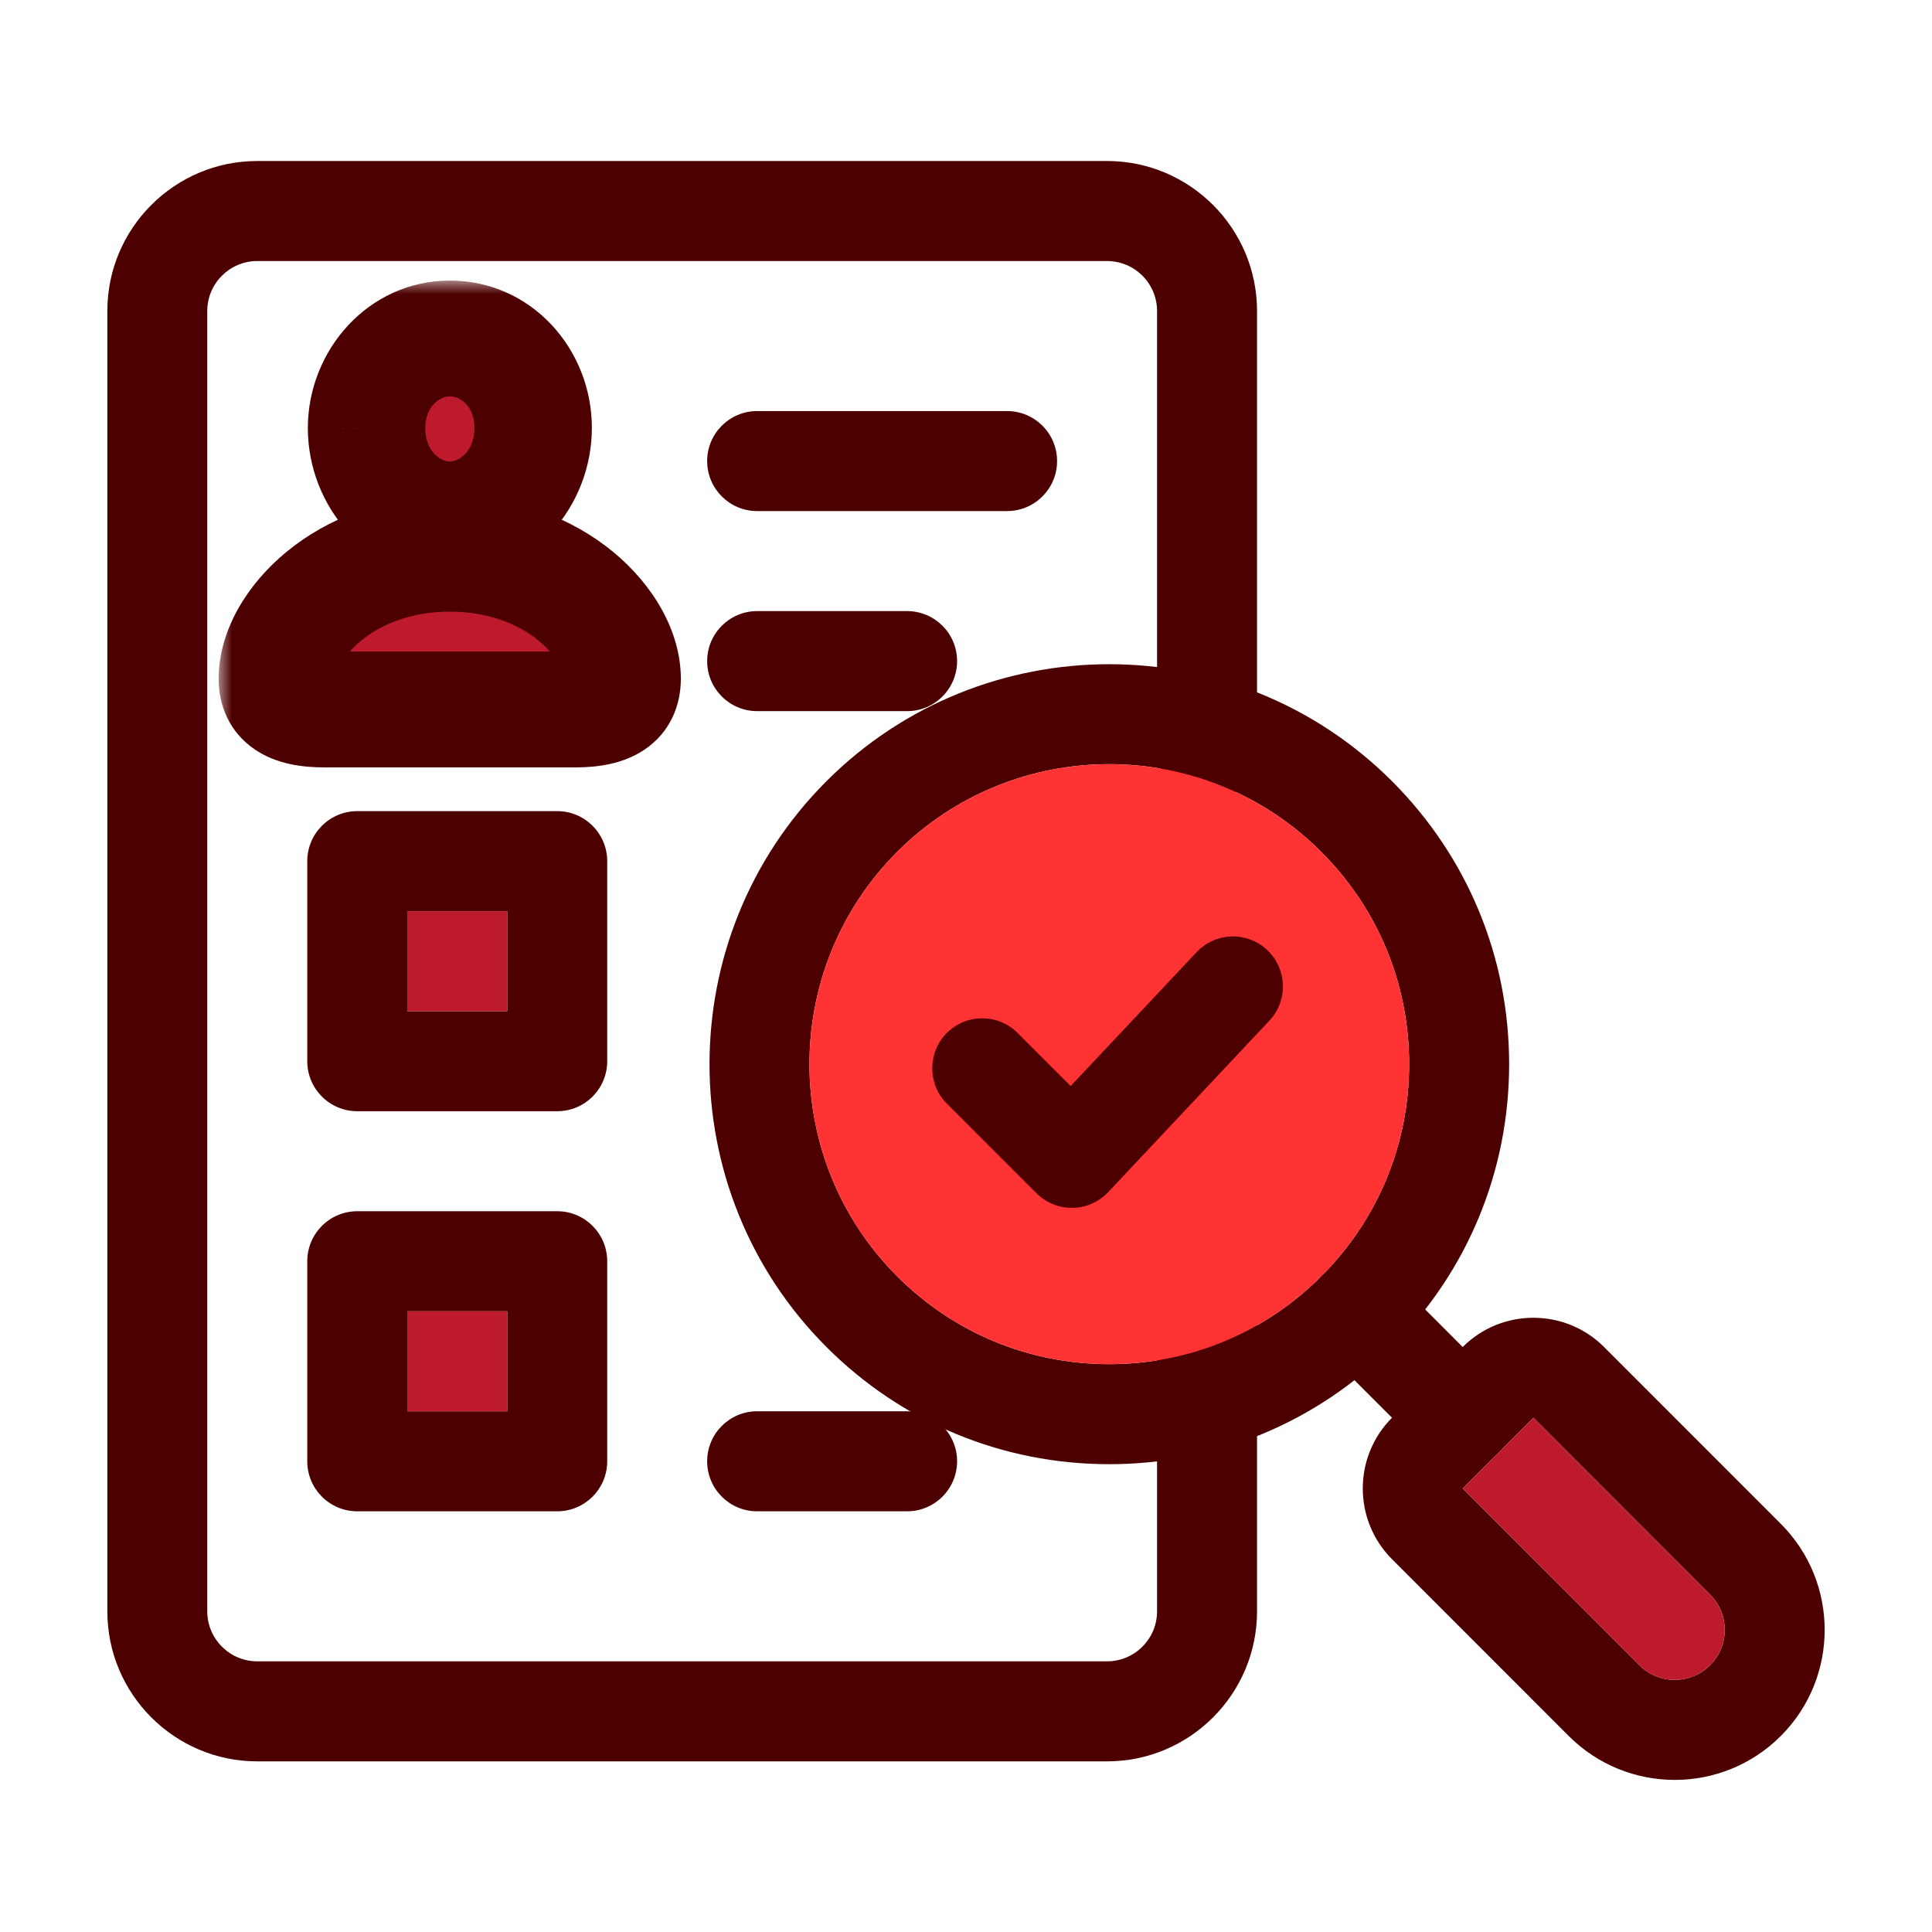 <svg width="72" height="72" viewBox="0 0 72 72" fill="none" xmlns="http://www.w3.org/2000/svg">
<g id="evaluation-analysis">
<g id="Group 1171275637">
<g id="Group">
<path id="Vector" d="M41.256 65.641H9.588C6.506 65.641 4 63.133 4 60.05V11.591C4 8.507 6.506 6 9.588 6H41.256C44.339 6 46.846 8.507 46.846 11.591V27.992C46.846 29.022 46.012 29.856 44.982 29.856C43.954 29.856 43.12 29.022 43.12 27.992V11.591C43.12 10.563 42.284 9.728 41.256 9.728H9.588C8.562 9.728 7.724 10.563 7.724 11.591V60.05C7.724 61.078 8.562 61.913 9.588 61.913H41.256C42.284 61.913 43.12 61.078 43.12 60.05V49.65C43.12 48.62 43.954 47.786 44.982 47.786C46.012 47.786 46.846 48.62 46.846 49.65V60.05C46.846 63.133 44.339 65.641 41.256 65.641Z" fill="#4D0000"/>
</g>
<g id="Vector_2">
<path d="M20.767 41.412H13.315C12.285 41.412 11.451 40.578 11.451 39.548V32.093C11.451 31.063 12.285 30.229 13.315 30.229H20.767C21.795 30.229 22.629 31.063 22.629 32.093V39.548C22.629 40.578 21.795 41.412 20.767 41.412ZM15.177 37.684H18.903V33.957H15.177V37.684Z" fill="#4D0000"/>
<path d="M15.177 37.684H18.903V33.957H15.177V37.684Z" fill="#BE1A2E"/>
</g>
<g id="Vector_3">
<path d="M20.767 56.322H13.315C12.285 56.322 11.451 55.488 11.451 54.458V47.003C11.451 45.974 12.285 45.139 13.315 45.139H20.767C21.795 45.139 22.629 45.974 22.629 47.003V54.458C22.629 55.488 21.795 56.322 20.767 56.322ZM15.177 52.594H18.903V48.867H15.177V52.594Z" fill="#4D0000"/>
<path d="M15.177 52.594H18.903V48.867H15.177V52.594Z" fill="#BE1A2E"/>
</g>
<path id="Vector_4" d="M37.53 19.046H28.216C27.188 19.046 26.354 18.212 26.354 17.183C26.354 16.153 27.188 15.319 28.216 15.319H37.53C38.559 15.319 39.394 16.153 39.394 17.183C39.394 18.212 38.559 19.046 37.53 19.046Z" fill="#4D0000"/>
<path id="Vector_5" d="M33.805 26.502H28.216C27.188 26.502 26.354 25.667 26.354 24.638C26.354 23.608 27.188 22.774 28.216 22.774H33.805C34.833 22.774 35.668 23.608 35.668 24.638C35.668 25.667 34.833 26.502 33.805 26.502Z" fill="#4D0000"/>
<path id="Vector_6" d="M33.805 56.322H28.216C27.188 56.322 26.354 55.488 26.354 54.458C26.354 53.429 27.188 52.594 28.216 52.594H33.805C34.833 52.594 35.668 53.429 35.668 54.458C35.668 55.488 34.833 56.322 33.805 56.322Z" fill="#4D0000"/>
<g id="Vector_7">
<path d="M41.337 54.566C37.356 54.566 33.614 53.016 30.799 50.198C24.989 44.386 24.989 34.927 30.799 29.113C36.612 23.3 46.065 23.3 51.876 29.113C54.691 31.93 56.241 35.673 56.241 39.656C56.241 43.639 54.691 47.383 51.876 50.198C49.061 53.016 45.319 54.566 41.337 54.566ZM41.337 28.478C38.475 28.478 35.613 29.568 33.433 31.749C29.077 36.109 29.077 43.202 33.433 47.562C35.545 49.676 38.352 50.838 41.337 50.838C44.323 50.838 47.13 49.676 49.24 47.562C51.352 45.45 52.515 42.644 52.515 39.656C52.515 36.669 51.352 33.861 49.24 31.749C47.063 29.568 44.2 28.478 41.337 28.478Z" fill="#4D0000"/>
<path d="M41.337 28.478C38.475 28.478 35.613 29.568 33.433 31.749C29.077 36.109 29.077 43.202 33.433 47.562C35.545 49.676 38.352 50.838 41.337 50.838C44.323 50.838 47.13 49.676 49.24 47.562C51.352 45.45 52.515 42.644 52.515 39.656C52.515 36.669 51.352 33.861 49.24 31.749C47.063 29.568 44.2 28.478 41.337 28.478Z" fill="#FF3333"/>
</g>
<path id="Vector_8" d="M54.51 54.699C54.035 54.699 53.557 54.516 53.194 54.153L49.24 50.198C48.514 49.471 48.514 48.291 49.24 47.562C49.969 46.836 51.148 46.836 51.876 47.562L55.828 51.517C56.555 52.246 56.555 53.424 55.828 54.153C55.464 54.516 54.987 54.699 54.51 54.699Z" fill="#4D0000"/>
<g id="Vector_9">
<path d="M62.414 66.332C60.982 66.332 59.552 65.785 58.462 64.695L51.876 58.106C50.424 56.652 50.424 54.289 51.876 52.835L54.51 50.2C55.962 48.746 58.328 48.746 59.78 50.2L66.365 56.788C68.545 58.968 68.545 62.516 66.365 64.695C65.277 65.785 63.845 66.332 62.414 66.332ZM57.146 52.835L54.51 55.471L61.096 62.059C61.823 62.788 63.005 62.785 63.731 62.059C64.457 61.333 64.457 60.151 63.731 59.424L57.146 52.835Z" fill="#4D0000"/>
<path d="M57.146 52.835L54.51 55.471L61.096 62.059C61.823 62.788 63.005 62.785 63.731 62.059C64.457 61.333 64.457 60.151 63.731 59.424L57.146 52.835Z" fill="#BE1A2E"/>
</g>
<g id="Group 1171275595">
<g id="person.3">
<mask id="path-10-outside-1_6513_46163" maskUnits="userSpaceOnUse" x="8.148" y="10.456" width="18" height="19" fill="black">
<rect fill="white" x="8.148" y="10.456" width="18" height="19"/>
<path d="M16.764 19.515C18.584 19.515 20.057 17.914 20.057 15.944C20.057 14.005 18.591 12.456 16.764 12.456C14.96 12.456 13.472 14.027 13.472 15.959C13.479 17.922 14.945 19.515 16.764 19.515ZM16.764 18.2C15.727 18.2 14.847 17.223 14.847 15.952C14.847 14.726 15.719 13.772 16.764 13.772C17.817 13.772 18.682 14.711 18.682 15.944C18.682 17.207 17.809 18.2 16.764 18.2ZM12.081 26.598H21.448C22.749 26.598 23.373 26.184 23.373 25.297C23.373 23.23 20.794 20.478 16.764 20.478C12.735 20.478 10.148 23.23 10.148 25.297C10.148 26.184 10.78 26.598 12.081 26.598ZM11.84 25.282C11.667 25.282 11.599 25.222 11.599 25.087C11.599 23.936 13.456 21.794 16.764 21.794C20.072 21.794 21.929 23.936 21.929 25.087C21.929 25.222 21.862 25.282 21.681 25.282H11.84Z"/>
<path d="M16.764 18.2C15.727 18.2 14.847 17.223 14.847 15.952C14.847 14.726 15.719 13.772 16.764 13.772C17.817 13.772 18.682 14.711 18.682 15.944C18.682 17.207 17.809 18.2 16.764 18.2Z"/>
<path d="M11.84 25.282C11.667 25.282 11.599 25.222 11.599 25.087C11.599 23.936 13.456 21.794 16.764 21.794C20.072 21.794 21.929 23.936 21.929 25.087C21.929 25.222 21.862 25.282 21.681 25.282H11.84Z"/>
</mask>
<path d="M16.764 19.515C18.584 19.515 20.057 17.914 20.057 15.944C20.057 14.005 18.591 12.456 16.764 12.456C14.96 12.456 13.472 14.027 13.472 15.959C13.479 17.922 14.945 19.515 16.764 19.515ZM16.764 18.2C15.727 18.2 14.847 17.223 14.847 15.952C14.847 14.726 15.719 13.772 16.764 13.772C17.817 13.772 18.682 14.711 18.682 15.944C18.682 17.207 17.809 18.2 16.764 18.2ZM12.081 26.598H21.448C22.749 26.598 23.373 26.184 23.373 25.297C23.373 23.23 20.794 20.478 16.764 20.478C12.735 20.478 10.148 23.23 10.148 25.297C10.148 26.184 10.78 26.598 12.081 26.598ZM11.84 25.282C11.667 25.282 11.599 25.222 11.599 25.087C11.599 23.936 13.456 21.794 16.764 21.794C20.072 21.794 21.929 23.936 21.929 25.087C21.929 25.222 21.862 25.282 21.681 25.282H11.84Z" fill="#4D0000"/>
<path d="M16.764 18.2C15.727 18.2 14.847 17.223 14.847 15.952C14.847 14.726 15.719 13.772 16.764 13.772C17.817 13.772 18.682 14.711 18.682 15.944C18.682 17.207 17.809 18.2 16.764 18.2Z" fill="#BE1A2E"/>
<path d="M11.84 25.282C11.667 25.282 11.599 25.222 11.599 25.087C11.599 23.936 13.456 21.794 16.764 21.794C20.072 21.794 21.929 23.936 21.929 25.087C21.929 25.222 21.862 25.282 21.681 25.282H11.84Z" fill="#BE1A2E"/>
<path d="M16.764 17.2C16.408 17.2 15.847 16.809 15.847 15.952H13.847C13.847 17.636 15.046 19.2 16.764 19.2V17.2ZM15.847 15.952C15.847 15.166 16.378 14.772 16.764 14.772V12.772C15.06 12.772 13.847 14.287 13.847 15.952H15.847ZM16.764 14.772C17.162 14.772 17.682 15.155 17.682 15.944H19.682C19.682 14.268 18.472 12.772 16.764 12.772V14.772ZM17.682 15.944C17.682 16.803 17.12 17.2 16.764 17.2V19.2C18.499 19.2 19.682 17.611 19.682 15.944H17.682ZM11.84 24.282C11.85 24.282 11.901 24.282 11.975 24.301C12.052 24.32 12.172 24.365 12.293 24.465C12.574 24.698 12.599 24.998 12.599 25.087H10.599C10.599 25.311 10.659 25.708 11.017 26.005C11.327 26.262 11.679 26.282 11.84 26.282V24.282ZM12.599 25.087C12.599 25.047 12.624 24.881 12.79 24.615C12.947 24.363 13.199 24.074 13.554 23.799C14.257 23.255 15.333 22.794 16.764 22.794V20.794C14.888 20.794 13.382 21.403 12.329 22.218C11.806 22.623 11.387 23.085 11.092 23.558C10.807 24.017 10.599 24.55 10.599 25.087H12.599ZM16.764 22.794C18.196 22.794 19.272 23.255 19.975 23.799C20.33 24.074 20.582 24.363 20.739 24.615C20.904 24.881 20.929 25.047 20.929 25.087H22.929C22.929 24.55 22.722 24.017 22.436 23.558C22.142 23.085 21.723 22.623 21.2 22.218C20.147 21.403 18.641 20.794 16.764 20.794V22.794ZM20.929 25.087C20.929 24.997 20.956 24.691 21.244 24.458C21.366 24.359 21.486 24.317 21.559 24.299C21.629 24.282 21.676 24.282 21.681 24.282V26.282C21.838 26.282 22.19 26.265 22.502 26.012C22.869 25.715 22.929 25.311 22.929 25.087H20.929ZM21.681 24.282H11.84V26.282H21.681V24.282ZM13.472 15.959L11.472 15.959L11.472 15.967L13.472 15.959ZM16.764 21.515C19.839 21.515 22.057 18.862 22.057 15.944H18.057C18.057 16.967 17.328 17.515 16.764 17.515V21.515ZM22.057 15.944C22.057 13.009 19.801 10.456 16.764 10.456V14.456C17.381 14.456 18.057 15.001 18.057 15.944H22.057ZM16.764 10.456C13.745 10.456 11.472 13.037 11.472 15.959H15.472C15.472 15.018 16.175 14.456 16.764 14.456V10.456ZM11.472 15.967C11.483 18.872 13.691 21.515 16.764 21.515V17.515C16.199 17.515 15.475 16.971 15.472 15.952L11.472 15.967ZM12.081 28.598H21.448V24.598H12.081V28.598ZM21.448 28.598C22.239 28.598 23.203 28.485 24.015 27.939C24.983 27.288 25.373 26.28 25.373 25.297H21.373C21.373 25.286 21.375 25.169 21.453 25.006C21.538 24.831 21.664 24.7 21.782 24.62C21.884 24.552 21.936 24.551 21.872 24.565C21.808 24.579 21.675 24.598 21.448 24.598V28.598ZM25.373 25.297C25.373 23.485 24.3 21.762 22.852 20.569C21.345 19.327 19.244 18.478 16.764 18.478V22.478C18.315 22.478 19.517 23.004 20.308 23.655C21.156 24.355 21.373 25.042 21.373 25.297H25.373ZM16.764 18.478C14.285 18.478 12.182 19.327 10.675 20.568C9.225 21.76 8.148 23.483 8.148 25.297H12.148C12.148 25.044 12.365 24.357 13.216 23.657C14.009 23.004 15.214 22.478 16.764 22.478V18.478ZM8.148 25.297C8.148 26.289 8.547 27.296 9.515 27.943C10.326 28.485 11.289 28.598 12.081 28.598V24.598C11.854 24.598 11.72 24.579 11.655 24.565C11.589 24.55 11.638 24.55 11.738 24.617C11.854 24.695 11.981 24.824 12.066 25C12.146 25.163 12.148 25.283 12.148 25.297H8.148Z" fill="#4D0000" mask="url(#path-10-outside-1_6513_46163)"/>
</g>
</g>
<path id="Vector_10" d="M39.942 45.014C39.449 45.014 38.975 44.819 38.624 44.468L35.287 41.13C34.56 40.403 34.56 39.223 35.287 38.494C36.016 37.767 37.194 37.767 37.921 38.494L39.9 40.473L44.592 35.486C45.296 34.735 46.477 34.7 47.224 35.404C47.974 36.11 48.01 37.289 47.306 38.038L41.3 44.427C40.954 44.795 40.474 45.006 39.971 45.014H39.942Z" fill="#4D0000"/>
</g>
</g>
</svg>
